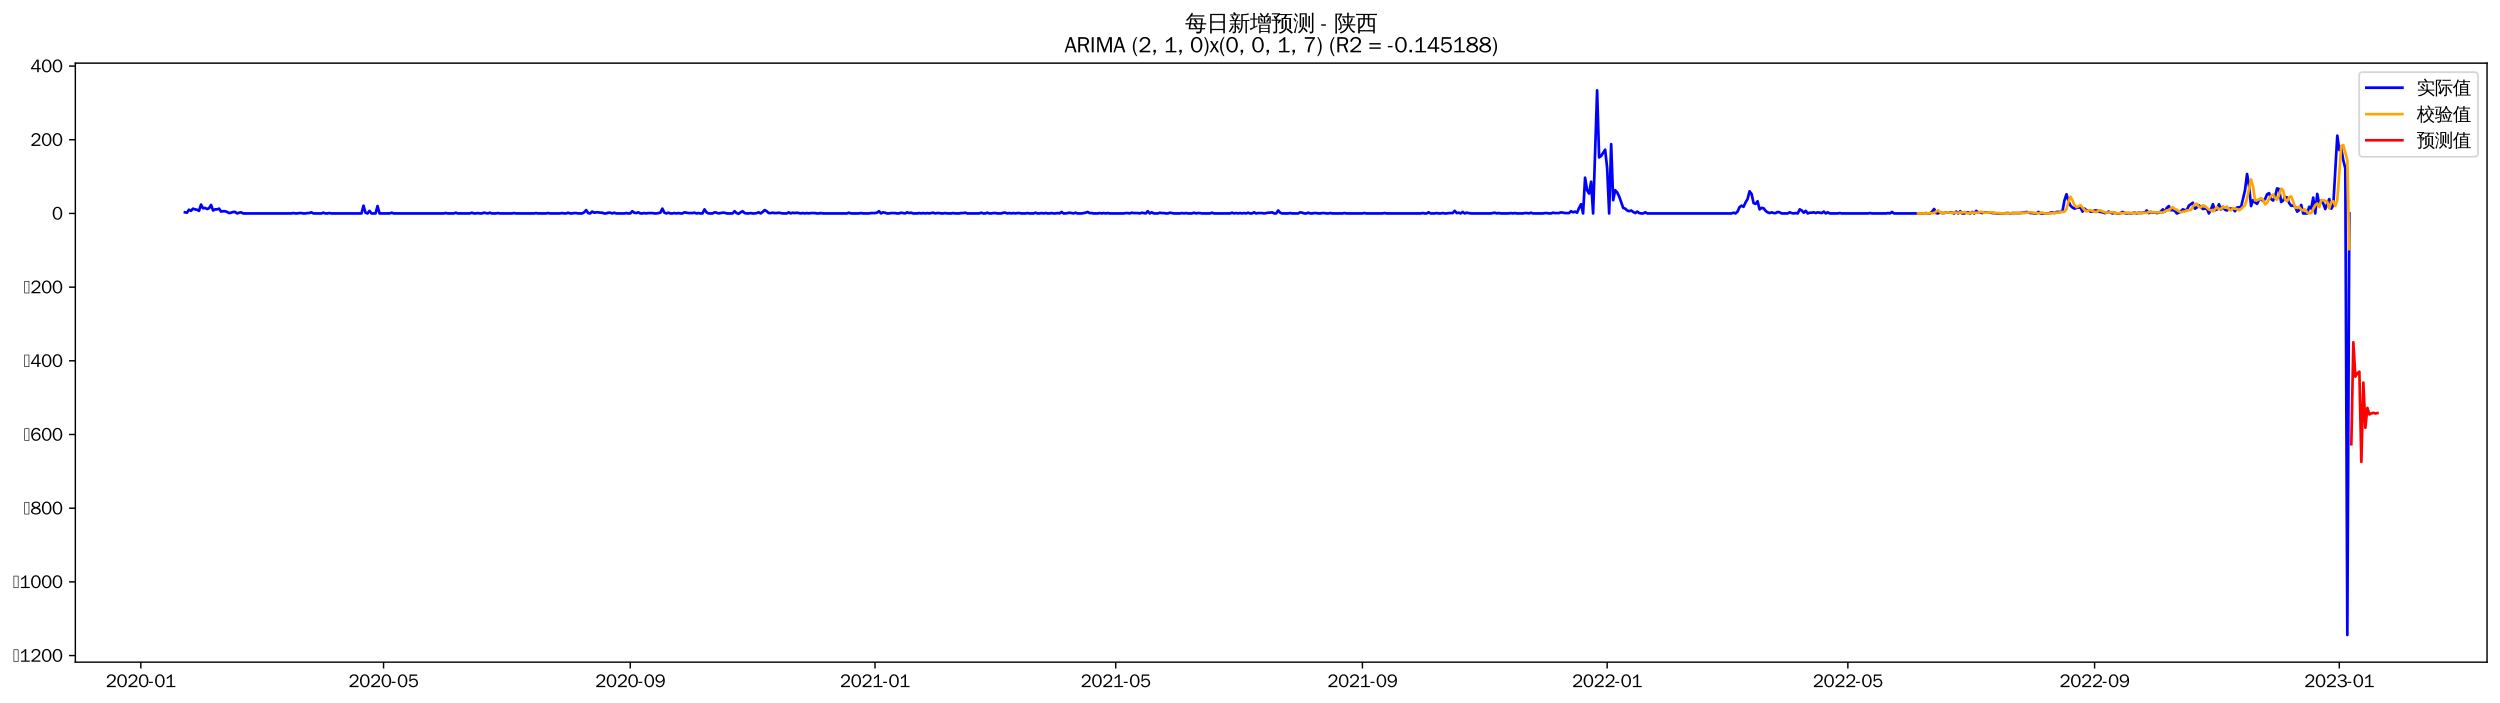 <?xml version="1.0" encoding="utf-8" standalone="no"?>
<!DOCTYPE svg PUBLIC "-//W3C//DTD SVG 1.1//EN"
  "http://www.w3.org/Graphics/SVG/1.1/DTD/svg11.dtd">
<svg xmlns:xlink="http://www.w3.org/1999/xlink" width="1388.241pt" height="390.418pt" viewBox="0 0 1388.241 390.418" xmlns="http://www.w3.org/2000/svg" version="1.1">
 <defs>
  <style type="text/css">*{stroke-linejoin: round; stroke-linecap: butt}</style>
 </defs>
 <g id="figure_1">
  <g id="patch_1">
   <path d="M 0 390.418 
L 1388.241 390.418 
L 1388.241 -0 
L 0 -0 
z
" style="fill: #ffffff"/>
  </g>
  <g id="axes_1">
   <g id="patch_2">
    <path d="M 41.841 367.701 
L 1381.041 367.701 
L 1381.041 35.061 
L 41.841 35.061 
z
" style="fill: #ffffff"/>
   </g>
   <g id="matplotlib.axis_1">
    <g id="xtick_1">
     <g id="line2d_1">
      <defs>
       <path id="mdfe17aca66" d="M 0 0 
L 0 3.5 
" style="stroke: #000000; stroke-width: 0.8"/>
      </defs>
      <g>
       <use xlink:href="#mdfe17aca66" x="78.208" y="367.701" style="stroke: #000000; stroke-width: 0.8"/>
      </g>
     </g>
     <g id="text_1">
      <!-- 2020-01 -->
      <g transform="translate(58.718 381.557)scale(0.1 -0.1)">
       <defs>
        <path id="WenQuanYiZenHei-32" d="M 3488 0 
L 369 0 
L 369 456 
L 2150 1850 
Q 2931 2463 2931 3144 
Q 2931 3619 2488 3863 
Q 2231 4013 1931 4013 
Q 1425 4013 1113 3619 
Q 894 3356 881 3013 
L 369 3169 
Q 531 3981 1213 4300 
Q 1544 4456 1950 4456 
Q 2631 4456 3088 4044 
L 3225 3888 
L 3350 3706 
Q 3481 3444 3481 3144 
Q 3481 2313 2519 1569 
L 1069 456 
L 3488 456 
L 3488 0 
z
" transform="scale(0.016)"/>
        <path id="WenQuanYiZenHei-30" d="M 3581 2175 
Q 3581 1288 3169 638 
Q 2713 -63 1938 -63 
Q 1025 -63 563 831 
Q 256 1425 256 2188 
Q 256 3188 700 3819 
Q 1138 4456 1888 4456 
Q 2863 4456 3306 3500 
Q 3581 2925 3581 2175 
z
M 3019 2100 
Q 3019 3356 2500 3806 
L 2350 3919 
Q 2144 4031 1888 4031 
Q 1100 4031 888 2956 
Q 819 2625 819 2225 
Q 819 1013 1338 569 
Q 1588 356 1938 356 
Q 2675 356 2925 1294 
Q 3019 1663 3019 2100 
z
" transform="scale(0.016)"/>
        <path id="WenQuanYiZenHei-2d" d="M 1363 1444 
L 0 1444 
L 0 1844 
L 1363 1844 
L 1363 1444 
z
" transform="scale(0.016)"/>
        <path id="WenQuanYiZenHei-31" d="M 3556 0 
L 488 0 
L 488 406 
L 1800 406 
L 1800 3725 
Q 1231 3125 588 2788 
L 588 3338 
Q 1456 3781 1931 4388 
L 2331 4388 
L 2331 406 
L 3556 406 
L 3556 0 
z
" transform="scale(0.016)"/>
       </defs>
       <use xlink:href="#WenQuanYiZenHei-32"/>
       <use xlink:href="#WenQuanYiZenHei-30" x="59.961"/>
       <use xlink:href="#WenQuanYiZenHei-32" x="119.922"/>
       <use xlink:href="#WenQuanYiZenHei-30" x="179.883"/>
       <use xlink:href="#WenQuanYiZenHei-2d" x="239.844"/>
       <use xlink:href="#WenQuanYiZenHei-30" x="269.824"/>
       <use xlink:href="#WenQuanYiZenHei-31" x="329.785"/>
      </g>
     </g>
    </g>
    <g id="xtick_2">
     <g id="line2d_2">
      <g>
       <use xlink:href="#mdfe17aca66" x="212.986" y="367.701" style="stroke: #000000; stroke-width: 0.8"/>
      </g>
     </g>
     <g id="text_2">
      <!-- 2020-05 -->
      <g transform="translate(193.496 381.557)scale(0.1 -0.1)">
       <defs>
        <path id="WenQuanYiZenHei-35" d="M 3531 1488 
Q 3531 688 2913 250 
Q 2456 -63 1844 -63 
Q 1175 -63 706 350 
Q 413 613 306 975 
L 781 1131 
Q 1000 538 1569 406 
Q 1706 369 1856 369 
Q 2550 369 2850 869 
Q 3000 1131 3000 1494 
Q 3000 2056 2581 2356 
Q 2319 2538 1969 2538 
Q 1400 2538 1031 2075 
Q 981 2013 938 1938 
L 500 2031 
L 644 4388 
L 3244 4388 
L 3200 3919 
L 1044 3919 
L 950 2500 
Q 1431 2975 2006 2975 
Q 2713 2975 3163 2475 
Q 3531 2063 3531 1488 
z
" transform="scale(0.016)"/>
       </defs>
       <use xlink:href="#WenQuanYiZenHei-32"/>
       <use xlink:href="#WenQuanYiZenHei-30" x="59.961"/>
       <use xlink:href="#WenQuanYiZenHei-32" x="119.922"/>
       <use xlink:href="#WenQuanYiZenHei-30" x="179.883"/>
       <use xlink:href="#WenQuanYiZenHei-2d" x="239.844"/>
       <use xlink:href="#WenQuanYiZenHei-30" x="269.824"/>
       <use xlink:href="#WenQuanYiZenHei-35" x="329.785"/>
      </g>
     </g>
    </g>
    <g id="xtick_3">
     <g id="line2d_3">
      <g>
       <use xlink:href="#mdfe17aca66" x="349.991" y="367.701" style="stroke: #000000; stroke-width: 0.8"/>
      </g>
     </g>
     <g id="text_3">
      <!-- 2020-09 -->
      <g transform="translate(330.502 381.557)scale(0.1 -0.1)">
       <defs>
        <path id="WenQuanYiZenHei-39" d="M 3544 2300 
Q 3544 1163 3019 513 
Q 2563 -63 1775 -63 
Q 956 -63 563 488 
Q 463 631 394 813 
L 838 975 
Q 1025 494 1550 388 
Q 1656 369 1775 369 
Q 2594 369 2900 1325 
Q 3044 1769 3038 2313 
L 3025 2313 
Q 2675 1638 1944 1544 
Q 1844 1531 1744 1531 
Q 1050 1531 625 2031 
Q 294 2419 294 2963 
Q 294 3656 813 4094 
Q 1238 4456 1819 4456 
Q 2988 4456 3381 3363 
Q 3544 2900 3544 2300 
z
M 2925 2994 
Q 2925 3563 2469 3844 
Q 2206 4006 1863 4006 
Q 1275 4006 988 3563 
Q 844 3344 825 3056 
Q 819 3006 819 2956 
Q 819 2413 1269 2131 
Q 1538 1963 1875 1963 
Q 2363 1963 2681 2350 
Q 2925 2638 2925 2994 
z
" transform="scale(0.016)"/>
       </defs>
       <use xlink:href="#WenQuanYiZenHei-32"/>
       <use xlink:href="#WenQuanYiZenHei-30" x="59.961"/>
       <use xlink:href="#WenQuanYiZenHei-32" x="119.922"/>
       <use xlink:href="#WenQuanYiZenHei-30" x="179.883"/>
       <use xlink:href="#WenQuanYiZenHei-2d" x="239.844"/>
       <use xlink:href="#WenQuanYiZenHei-30" x="269.824"/>
       <use xlink:href="#WenQuanYiZenHei-39" x="329.785"/>
      </g>
     </g>
    </g>
    <g id="xtick_4">
     <g id="line2d_4">
      <g>
       <use xlink:href="#mdfe17aca66" x="485.883" y="367.701" style="stroke: #000000; stroke-width: 0.8"/>
      </g>
     </g>
     <g id="text_4">
      <!-- 2021-01 -->
      <g transform="translate(466.393 381.557)scale(0.1 -0.1)">
       <use xlink:href="#WenQuanYiZenHei-32"/>
       <use xlink:href="#WenQuanYiZenHei-30" x="59.961"/>
       <use xlink:href="#WenQuanYiZenHei-32" x="119.922"/>
       <use xlink:href="#WenQuanYiZenHei-31" x="179.883"/>
       <use xlink:href="#WenQuanYiZenHei-2d" x="239.844"/>
       <use xlink:href="#WenQuanYiZenHei-30" x="269.824"/>
       <use xlink:href="#WenQuanYiZenHei-31" x="329.785"/>
      </g>
     </g>
    </g>
    <g id="xtick_5">
     <g id="line2d_5">
      <g>
       <use xlink:href="#mdfe17aca66" x="619.547" y="367.701" style="stroke: #000000; stroke-width: 0.8"/>
      </g>
     </g>
     <g id="text_5">
      <!-- 2021-05 -->
      <g transform="translate(600.057 381.557)scale(0.1 -0.1)">
       <use xlink:href="#WenQuanYiZenHei-32"/>
       <use xlink:href="#WenQuanYiZenHei-30" x="59.961"/>
       <use xlink:href="#WenQuanYiZenHei-32" x="119.922"/>
       <use xlink:href="#WenQuanYiZenHei-31" x="179.883"/>
       <use xlink:href="#WenQuanYiZenHei-2d" x="239.844"/>
       <use xlink:href="#WenQuanYiZenHei-30" x="269.824"/>
       <use xlink:href="#WenQuanYiZenHei-35" x="329.785"/>
      </g>
     </g>
    </g>
    <g id="xtick_6">
     <g id="line2d_6">
      <g>
       <use xlink:href="#mdfe17aca66" x="756.552" y="367.701" style="stroke: #000000; stroke-width: 0.8"/>
      </g>
     </g>
     <g id="text_6">
      <!-- 2021-09 -->
      <g transform="translate(737.062 381.557)scale(0.1 -0.1)">
       <use xlink:href="#WenQuanYiZenHei-32"/>
       <use xlink:href="#WenQuanYiZenHei-30" x="59.961"/>
       <use xlink:href="#WenQuanYiZenHei-32" x="119.922"/>
       <use xlink:href="#WenQuanYiZenHei-31" x="179.883"/>
       <use xlink:href="#WenQuanYiZenHei-2d" x="239.844"/>
       <use xlink:href="#WenQuanYiZenHei-30" x="269.824"/>
       <use xlink:href="#WenQuanYiZenHei-39" x="329.785"/>
      </g>
     </g>
    </g>
    <g id="xtick_7">
     <g id="line2d_7">
      <g>
       <use xlink:href="#mdfe17aca66" x="892.444" y="367.701" style="stroke: #000000; stroke-width: 0.8"/>
      </g>
     </g>
     <g id="text_7">
      <!-- 2022-01 -->
      <g transform="translate(872.954 381.557)scale(0.1 -0.1)">
       <use xlink:href="#WenQuanYiZenHei-32"/>
       <use xlink:href="#WenQuanYiZenHei-30" x="59.961"/>
       <use xlink:href="#WenQuanYiZenHei-32" x="119.922"/>
       <use xlink:href="#WenQuanYiZenHei-32" x="179.883"/>
       <use xlink:href="#WenQuanYiZenHei-2d" x="239.844"/>
       <use xlink:href="#WenQuanYiZenHei-30" x="269.824"/>
       <use xlink:href="#WenQuanYiZenHei-31" x="329.785"/>
      </g>
     </g>
    </g>
    <g id="xtick_8">
     <g id="line2d_8">
      <g>
       <use xlink:href="#mdfe17aca66" x="1026.108" y="367.701" style="stroke: #000000; stroke-width: 0.8"/>
      </g>
     </g>
     <g id="text_8">
      <!-- 2022-05 -->
      <g transform="translate(1006.618 381.557)scale(0.1 -0.1)">
       <use xlink:href="#WenQuanYiZenHei-32"/>
       <use xlink:href="#WenQuanYiZenHei-30" x="59.961"/>
       <use xlink:href="#WenQuanYiZenHei-32" x="119.922"/>
       <use xlink:href="#WenQuanYiZenHei-32" x="179.883"/>
       <use xlink:href="#WenQuanYiZenHei-2d" x="239.844"/>
       <use xlink:href="#WenQuanYiZenHei-30" x="269.824"/>
       <use xlink:href="#WenQuanYiZenHei-35" x="329.785"/>
      </g>
     </g>
    </g>
    <g id="xtick_9">
     <g id="line2d_9">
      <g>
       <use xlink:href="#mdfe17aca66" x="1163.113" y="367.701" style="stroke: #000000; stroke-width: 0.8"/>
      </g>
     </g>
     <g id="text_9">
      <!-- 2022-09 -->
      <g transform="translate(1143.623 381.557)scale(0.1 -0.1)">
       <use xlink:href="#WenQuanYiZenHei-32"/>
       <use xlink:href="#WenQuanYiZenHei-30" x="59.961"/>
       <use xlink:href="#WenQuanYiZenHei-32" x="119.922"/>
       <use xlink:href="#WenQuanYiZenHei-32" x="179.883"/>
       <use xlink:href="#WenQuanYiZenHei-2d" x="239.844"/>
       <use xlink:href="#WenQuanYiZenHei-30" x="269.824"/>
       <use xlink:href="#WenQuanYiZenHei-39" x="329.785"/>
      </g>
     </g>
    </g>
    <g id="xtick_10">
     <g id="line2d_10">
      <g>
       <use xlink:href="#mdfe17aca66" x="1299.004" y="367.701" style="stroke: #000000; stroke-width: 0.8"/>
      </g>
     </g>
     <g id="text_10">
      <!-- 2023-01 -->
      <g transform="translate(1279.515 381.557)scale(0.1 -0.1)">
       <defs>
        <path id="WenQuanYiZenHei-33" d="M 3588 1231 
Q 3588 494 2875 144 
Q 2450 -63 1925 -63 
Q 1044 -63 556 488 
Q 356 706 256 1000 
L 769 1169 
Q 994 375 1913 375 
Q 2631 375 2900 788 
Q 3019 975 3019 1231 
Q 3019 1638 2638 1881 
Q 2325 2081 1613 2069 
L 1338 2069 
L 1338 2494 
Q 1969 2494 2094 2506 
Q 2325 2544 2463 2613 
Q 2763 2756 2844 3100 
Q 2863 3169 2863 3244 
Q 2863 3744 2381 3944 
L 2163 4006 
Q 2056 4025 1931 4025 
Q 1388 4025 1075 3631 
Q 969 3488 906 3313 
L 419 3456 
Q 675 4150 1400 4369 
Q 1669 4456 1975 4456 
Q 2694 4456 3106 4050 
Q 3419 3744 3419 3275 
Q 3419 2813 3025 2513 
Q 2825 2356 2575 2319 
L 2575 2306 
Q 3181 2213 3450 1769 
Q 3588 1525 3588 1231 
z
" transform="scale(0.016)"/>
       </defs>
       <use xlink:href="#WenQuanYiZenHei-32"/>
       <use xlink:href="#WenQuanYiZenHei-30" x="59.961"/>
       <use xlink:href="#WenQuanYiZenHei-32" x="119.922"/>
       <use xlink:href="#WenQuanYiZenHei-33" x="179.883"/>
       <use xlink:href="#WenQuanYiZenHei-2d" x="239.844"/>
       <use xlink:href="#WenQuanYiZenHei-30" x="269.824"/>
       <use xlink:href="#WenQuanYiZenHei-31" x="329.785"/>
      </g>
     </g>
    </g>
   </g>
   <g id="matplotlib.axis_2">
    <g id="ytick_1">
     <g id="line2d_11">
      <defs>
       <path id="mb5ade0e3df" d="M 0 0 
L -3.5 0 
" style="stroke: #000000; stroke-width: 0.8"/>
      </defs>
      <g>
       <use xlink:href="#mb5ade0e3df" x="41.841" y="364.039" style="stroke: #000000; stroke-width: 0.8"/>
      </g>
     </g>
     <g id="text_11">
      <!-- −1200 -->
      <g transform="translate(7.2 367.467)scale(0.1 -0.1)">
       <defs>
        <path id="WenQuanYiZenHei-2212" d="M 213 0 
L 213 4263 
L 1913 4263 
L 1913 0 
L 213 0 
z
M 425 213 
L 1700 213 
L 1700 4050 
L 425 4050 
L 425 213 
z
" transform="scale(0.016)"/>
       </defs>
       <use xlink:href="#WenQuanYiZenHei-2212"/>
       <use xlink:href="#WenQuanYiZenHei-31" x="36.523"/>
       <use xlink:href="#WenQuanYiZenHei-32" x="96.484"/>
       <use xlink:href="#WenQuanYiZenHei-30" x="156.445"/>
       <use xlink:href="#WenQuanYiZenHei-30" x="216.406"/>
      </g>
     </g>
    </g>
    <g id="ytick_2">
     <g id="line2d_12">
      <g>
       <use xlink:href="#mb5ade0e3df" x="41.841" y="323.118" style="stroke: #000000; stroke-width: 0.8"/>
      </g>
     </g>
     <g id="text_12">
      <!-- −1000 -->
      <g transform="translate(7.2 326.547)scale(0.1 -0.1)">
       <use xlink:href="#WenQuanYiZenHei-2212"/>
       <use xlink:href="#WenQuanYiZenHei-31" x="36.523"/>
       <use xlink:href="#WenQuanYiZenHei-30" x="96.484"/>
       <use xlink:href="#WenQuanYiZenHei-30" x="156.445"/>
       <use xlink:href="#WenQuanYiZenHei-30" x="216.406"/>
      </g>
     </g>
    </g>
    <g id="ytick_3">
     <g id="line2d_13">
      <g>
       <use xlink:href="#mb5ade0e3df" x="41.841" y="282.198" style="stroke: #000000; stroke-width: 0.8"/>
      </g>
     </g>
     <g id="text_13">
      <!-- −800 -->
      <g transform="translate(13.197 285.626)scale(0.1 -0.1)">
       <defs>
        <path id="WenQuanYiZenHei-38" d="M 3619 1175 
Q 3619 431 2850 100 
Q 2444 -63 1944 -63 
Q 1231 -63 725 269 
Q 225 594 225 1125 
Q 225 1881 1269 2281 
Q 719 2481 519 2938 
Q 444 3119 444 3319 
Q 444 4000 1144 4294 
Q 1519 4456 1963 4456 
Q 2669 4456 3094 4094 
Q 3425 3813 3425 3369 
Q 3425 2638 2575 2356 
Q 3231 2056 3450 1725 
Q 3619 1488 3619 1175 
z
M 2944 3344 
Q 2944 3906 2288 4019 
Q 2138 4044 1969 4044 
Q 1438 4044 1163 3775 
Q 1000 3613 1000 3375 
Q 1000 2925 1594 2663 
Q 1756 2588 1931 2550 
Q 2581 2725 2788 2956 
Q 2944 3125 2944 3344 
z
M 3075 1094 
Q 3075 1738 1875 2050 
Q 1094 1881 850 1463 
Q 763 1313 763 1131 
Q 763 569 1456 406 
Q 1681 344 1944 344 
Q 2519 344 2850 619 
Q 3075 813 3075 1094 
z
" transform="scale(0.016)"/>
       </defs>
       <use xlink:href="#WenQuanYiZenHei-2212"/>
       <use xlink:href="#WenQuanYiZenHei-38" x="36.523"/>
       <use xlink:href="#WenQuanYiZenHei-30" x="96.484"/>
       <use xlink:href="#WenQuanYiZenHei-30" x="156.445"/>
      </g>
     </g>
    </g>
    <g id="ytick_4">
     <g id="line2d_14">
      <g>
       <use xlink:href="#mb5ade0e3df" x="41.841" y="241.278" style="stroke: #000000; stroke-width: 0.8"/>
      </g>
     </g>
     <g id="text_14">
      <!-- −600 -->
      <g transform="translate(13.197 244.706)scale(0.1 -0.1)">
       <defs>
        <path id="WenQuanYiZenHei-36" d="M 3550 1431 
Q 3550 725 3006 288 
Q 2581 -63 1994 -63 
Q 1013 -63 563 825 
Q 288 1363 288 2081 
Q 288 3294 856 3938 
Q 1319 4456 2075 4456 
Q 2969 4456 3363 3756 
Q 3431 3631 3481 3481 
L 2988 3350 
Q 2750 3994 2075 4006 
Q 1056 4006 844 2669 
Q 794 2356 794 1981 
L 806 1981 
Q 1006 2506 1544 2744 
Q 1819 2869 2119 2869 
Q 2788 2869 3213 2375 
Q 3550 1975 3550 1431 
z
M 3038 1406 
Q 3038 1906 2656 2213 
Q 2381 2431 2038 2431 
Q 1525 2431 1181 2044 
Q 919 1744 919 1356 
Q 919 881 1344 581 
Q 1631 375 1981 375 
Q 2519 375 2838 781 
Q 3038 1050 3038 1406 
z
" transform="scale(0.016)"/>
       </defs>
       <use xlink:href="#WenQuanYiZenHei-2212"/>
       <use xlink:href="#WenQuanYiZenHei-36" x="36.523"/>
       <use xlink:href="#WenQuanYiZenHei-30" x="96.484"/>
       <use xlink:href="#WenQuanYiZenHei-30" x="156.445"/>
      </g>
     </g>
    </g>
    <g id="ytick_5">
     <g id="line2d_15">
      <g>
       <use xlink:href="#mb5ade0e3df" x="41.841" y="200.358" style="stroke: #000000; stroke-width: 0.8"/>
      </g>
     </g>
     <g id="text_15">
      <!-- −400 -->
      <g transform="translate(13.197 203.786)scale(0.1 -0.1)">
       <defs>
        <path id="WenQuanYiZenHei-34" d="M 3631 1025 
L 2913 1025 
L 2913 0 
L 2381 0 
L 2381 1025 
L 219 1025 
L 219 1388 
L 2225 4388 
L 2913 4388 
L 2913 1444 
L 3631 1444 
L 3631 1025 
z
M 2381 1444 
L 2381 3963 
L 788 1444 
L 2381 1444 
z
" transform="scale(0.016)"/>
       </defs>
       <use xlink:href="#WenQuanYiZenHei-2212"/>
       <use xlink:href="#WenQuanYiZenHei-34" x="36.523"/>
       <use xlink:href="#WenQuanYiZenHei-30" x="96.484"/>
       <use xlink:href="#WenQuanYiZenHei-30" x="156.445"/>
      </g>
     </g>
    </g>
    <g id="ytick_6">
     <g id="line2d_16">
      <g>
       <use xlink:href="#mb5ade0e3df" x="41.841" y="159.438" style="stroke: #000000; stroke-width: 0.8"/>
      </g>
     </g>
     <g id="text_16">
      <!-- −200 -->
      <g transform="translate(13.197 162.866)scale(0.1 -0.1)">
       <use xlink:href="#WenQuanYiZenHei-2212"/>
       <use xlink:href="#WenQuanYiZenHei-32" x="36.523"/>
       <use xlink:href="#WenQuanYiZenHei-30" x="96.484"/>
       <use xlink:href="#WenQuanYiZenHei-30" x="156.445"/>
      </g>
     </g>
    </g>
    <g id="ytick_7">
     <g id="line2d_17">
      <g>
       <use xlink:href="#mb5ade0e3df" x="41.841" y="118.518" style="stroke: #000000; stroke-width: 0.8"/>
      </g>
     </g>
     <g id="text_17">
      <!-- 0 -->
      <g transform="translate(28.844 121.946)scale(0.1 -0.1)">
       <use xlink:href="#WenQuanYiZenHei-30"/>
      </g>
     </g>
    </g>
    <g id="ytick_8">
     <g id="line2d_18">
      <g>
       <use xlink:href="#mb5ade0e3df" x="41.841" y="77.598" style="stroke: #000000; stroke-width: 0.8"/>
      </g>
     </g>
     <g id="text_18">
      <!-- 200 -->
      <g transform="translate(16.85 81.026)scale(0.1 -0.1)">
       <use xlink:href="#WenQuanYiZenHei-32"/>
       <use xlink:href="#WenQuanYiZenHei-30" x="59.961"/>
       <use xlink:href="#WenQuanYiZenHei-30" x="119.922"/>
      </g>
     </g>
    </g>
    <g id="ytick_9">
     <g id="line2d_19">
      <g>
       <use xlink:href="#mb5ade0e3df" x="41.841" y="36.677" style="stroke: #000000; stroke-width: 0.8"/>
      </g>
     </g>
     <g id="text_19">
      <!-- 400 -->
      <g transform="translate(16.85 40.105)scale(0.1 -0.1)">
       <use xlink:href="#WenQuanYiZenHei-34"/>
       <use xlink:href="#WenQuanYiZenHei-30" x="59.961"/>
       <use xlink:href="#WenQuanYiZenHei-30" x="119.922"/>
      </g>
     </g>
    </g>
   </g>
   <g id="line2d_20">
    <path d="M 102.713 117.904 
L 103.827 118.108 
L 104.941 116.472 
L 106.055 117.085 
L 107.169 115.858 
L 108.283 116.267 
L 109.397 116.472 
L 110.51 117.085 
L 111.624 113.607 
L 112.738 115.653 
L 113.852 115.449 
L 114.966 116.062 
L 116.08 115.653 
L 117.194 113.812 
L 118.307 116.881 
L 119.421 116.267 
L 120.535 116.267 
L 121.649 115.858 
L 122.763 117.495 
L 123.877 117.29 
L 124.991 117.29 
L 126.105 117.699 
L 127.218 118.313 
L 128.332 118.108 
L 129.446 117.699 
L 130.56 117.699 
L 131.674 118.518 
L 132.788 118.108 
L 133.902 117.904 
L 135.015 118.518 
L 161.748 118.518 
L 162.862 118.313 
L 163.976 118.518 
L 165.09 118.518 
L 166.204 118.313 
L 167.318 118.313 
L 168.431 118.518 
L 169.545 118.518 
L 170.659 118.313 
L 171.773 118.313 
L 172.887 117.904 
L 174.001 118.518 
L 178.456 118.518 
L 179.57 118.108 
L 180.684 118.518 
L 181.798 118.518 
L 182.912 118.313 
L 184.026 118.518 
L 200.733 118.518 
L 201.847 114.221 
L 202.961 118.108 
L 204.075 118.518 
L 205.189 117.085 
L 206.303 118.518 
L 208.531 118.518 
L 209.644 114.426 
L 210.758 118.518 
L 216.328 118.518 
L 217.441 118.108 
L 218.555 118.518 
L 246.402 118.518 
L 247.516 118.313 
L 248.63 118.518 
L 251.971 118.518 
L 253.085 118.108 
L 254.199 118.518 
L 260.882 118.518 
L 261.996 118.108 
L 263.11 118.518 
L 264.224 118.518 
L 265.338 118.313 
L 266.452 118.518 
L 267.565 118.518 
L 268.679 118.108 
L 270.907 118.518 
L 272.021 118.108 
L 273.135 118.518 
L 275.362 118.518 
L 276.476 118.313 
L 277.59 118.518 
L 284.273 118.518 
L 285.387 118.313 
L 286.501 118.518 
L 296.526 118.518 
L 297.64 118.313 
L 298.754 118.518 
L 303.209 118.518 
L 304.323 118.313 
L 305.437 118.518 
L 311.006 118.518 
L 312.12 118.313 
L 313.234 118.518 
L 314.348 118.518 
L 315.462 118.108 
L 316.575 118.518 
L 317.689 118.518 
L 318.803 118.313 
L 319.917 118.313 
L 321.031 118.518 
L 323.259 118.518 
L 324.373 117.904 
L 325.486 116.676 
L 326.6 118.313 
L 327.714 118.518 
L 328.828 117.495 
L 329.942 118.108 
L 331.056 117.904 
L 332.17 117.904 
L 333.283 118.108 
L 334.397 118.108 
L 335.511 118.518 
L 336.625 118.518 
L 337.739 118.108 
L 338.853 118.108 
L 339.967 118.518 
L 341.08 118.108 
L 342.194 118.518 
L 346.65 118.518 
L 347.764 118.313 
L 348.878 118.518 
L 349.991 118.518 
L 351.105 117.29 
L 352.219 118.108 
L 353.333 118.313 
L 354.447 117.904 
L 355.561 118.518 
L 356.675 118.518 
L 357.788 118.313 
L 358.902 118.518 
L 360.016 118.313 
L 362.244 118.313 
L 363.358 118.518 
L 364.472 118.518 
L 366.699 118.108 
L 367.813 115.858 
L 368.927 118.108 
L 370.041 118.518 
L 371.155 118.108 
L 372.269 118.518 
L 373.383 118.518 
L 374.496 118.313 
L 375.61 118.518 
L 376.724 118.313 
L 377.838 118.518 
L 378.952 118.518 
L 380.066 117.904 
L 382.293 118.313 
L 384.521 118.313 
L 385.635 118.108 
L 386.749 118.518 
L 387.863 118.313 
L 388.977 118.518 
L 390.091 118.518 
L 391.204 116.267 
L 392.318 117.904 
L 393.432 118.518 
L 395.66 118.518 
L 396.774 117.904 
L 397.888 118.108 
L 399.001 118.518 
L 401.229 118.108 
L 402.343 118.108 
L 403.457 118.518 
L 406.799 118.518 
L 407.912 117.29 
L 409.026 118.313 
L 410.14 118.722 
L 411.254 117.904 
L 412.368 117.29 
L 413.482 118.313 
L 414.596 118.518 
L 415.709 118.518 
L 416.823 118.313 
L 417.937 118.518 
L 419.051 118.518 
L 420.165 118.313 
L 421.279 117.904 
L 422.393 118.518 
L 423.506 117.699 
L 424.62 116.676 
L 425.734 117.29 
L 426.848 118.313 
L 427.962 118.313 
L 429.076 118.108 
L 430.19 118.313 
L 431.304 118.313 
L 432.417 118.108 
L 434.645 118.518 
L 436.873 118.518 
L 437.987 117.904 
L 439.101 118.518 
L 440.214 118.108 
L 441.328 118.313 
L 442.442 118.108 
L 444.67 118.518 
L 445.784 118.313 
L 446.898 118.518 
L 448.012 118.313 
L 449.125 118.518 
L 450.239 118.313 
L 452.467 118.313 
L 453.581 118.518 
L 454.695 118.518 
L 455.809 118.313 
L 456.922 118.518 
L 470.289 118.518 
L 471.403 118.108 
L 472.517 118.518 
L 476.972 118.518 
L 478.086 118.313 
L 479.2 118.518 
L 482.541 118.518 
L 483.655 118.313 
L 485.883 118.313 
L 486.997 118.108 
L 488.111 117.29 
L 489.225 118.518 
L 490.338 117.904 
L 491.452 118.108 
L 492.566 118.518 
L 493.68 118.518 
L 494.794 118.313 
L 497.022 118.313 
L 498.135 118.518 
L 499.249 118.518 
L 500.363 118.108 
L 502.591 118.518 
L 503.705 117.904 
L 504.819 118.313 
L 505.933 118.108 
L 507.046 118.518 
L 509.274 118.518 
L 510.388 118.313 
L 511.502 118.518 
L 512.616 118.313 
L 513.73 118.518 
L 514.843 118.313 
L 515.957 118.518 
L 518.185 118.108 
L 519.299 118.518 
L 520.413 118.313 
L 521.527 118.313 
L 522.64 118.518 
L 523.754 118.518 
L 524.868 118.313 
L 525.982 118.518 
L 528.21 118.518 
L 529.324 118.313 
L 530.438 118.518 
L 532.665 118.518 
L 533.779 118.313 
L 534.893 118.313 
L 536.007 118.108 
L 537.121 118.518 
L 543.804 118.518 
L 544.918 118.108 
L 546.032 118.518 
L 547.146 118.518 
L 548.259 118.108 
L 549.373 118.518 
L 550.487 118.518 
L 551.601 118.313 
L 552.715 118.313 
L 553.829 118.518 
L 556.056 118.518 
L 557.17 118.108 
L 558.284 118.108 
L 559.398 118.518 
L 560.512 118.313 
L 561.626 118.518 
L 562.74 118.313 
L 563.854 118.518 
L 564.967 118.313 
L 566.081 118.313 
L 567.195 118.518 
L 569.423 118.518 
L 570.537 118.313 
L 571.651 118.518 
L 573.878 118.518 
L 574.992 118.108 
L 576.106 118.518 
L 577.22 118.518 
L 578.334 118.313 
L 579.448 118.518 
L 580.561 118.313 
L 581.675 118.518 
L 582.789 118.518 
L 583.903 118.313 
L 585.017 118.518 
L 586.131 118.518 
L 587.245 118.313 
L 588.359 118.518 
L 589.472 117.699 
L 590.586 118.518 
L 591.7 118.518 
L 593.928 118.108 
L 596.156 118.518 
L 597.269 118.108 
L 598.383 118.518 
L 600.611 118.518 
L 602.839 118.108 
L 603.953 117.699 
L 605.067 118.313 
L 606.18 118.313 
L 607.294 118.518 
L 609.522 118.518 
L 610.636 118.313 
L 611.75 118.518 
L 612.864 118.313 
L 613.977 118.518 
L 615.091 118.313 
L 616.205 118.518 
L 624.002 118.518 
L 625.116 118.313 
L 626.23 118.313 
L 627.344 118.518 
L 628.458 118.108 
L 629.572 118.313 
L 631.799 118.313 
L 632.913 118.518 
L 634.027 118.108 
L 636.255 118.518 
L 637.369 117.29 
L 638.482 118.518 
L 639.596 117.904 
L 640.71 118.518 
L 642.938 118.518 
L 644.052 118.108 
L 645.166 118.313 
L 646.28 118.313 
L 647.393 118.518 
L 648.507 118.518 
L 649.621 118.108 
L 651.849 118.518 
L 655.19 118.518 
L 656.304 118.313 
L 657.418 118.518 
L 658.532 118.313 
L 659.646 118.518 
L 661.874 118.518 
L 662.987 118.108 
L 664.101 118.518 
L 665.215 118.313 
L 666.329 118.313 
L 667.443 118.518 
L 671.898 118.518 
L 673.012 118.108 
L 674.126 118.518 
L 683.037 118.518 
L 684.151 118.108 
L 685.265 118.518 
L 686.379 118.313 
L 687.493 118.518 
L 688.606 118.313 
L 689.72 118.518 
L 690.834 118.313 
L 691.948 118.518 
L 693.062 118.108 
L 694.176 118.518 
L 695.29 118.518 
L 696.403 117.904 
L 697.517 118.518 
L 698.631 118.313 
L 700.859 118.313 
L 701.973 118.518 
L 704.201 118.108 
L 705.314 118.108 
L 706.428 117.904 
L 707.542 118.518 
L 708.656 118.518 
L 709.77 116.881 
L 710.884 118.108 
L 711.998 118.518 
L 715.339 118.518 
L 716.453 118.313 
L 717.567 118.518 
L 720.908 118.518 
L 722.022 117.904 
L 723.136 118.108 
L 724.25 118.518 
L 725.364 118.518 
L 726.478 118.108 
L 727.592 118.518 
L 728.706 118.518 
L 729.819 118.313 
L 730.933 118.313 
L 732.047 118.518 
L 733.161 118.518 
L 734.275 118.313 
L 735.389 118.313 
L 736.503 118.518 
L 737.616 118.518 
L 738.73 118.313 
L 739.844 118.518 
L 745.414 118.518 
L 746.527 118.313 
L 747.641 118.518 
L 756.552 118.518 
L 757.666 118.313 
L 758.78 118.518 
L 767.691 118.518 
L 768.805 118.313 
L 769.919 118.518 
L 788.854 118.518 
L 789.968 118.313 
L 791.082 118.518 
L 792.196 118.518 
L 793.31 117.904 
L 794.424 118.518 
L 796.651 118.518 
L 797.765 118.313 
L 798.879 118.518 
L 799.993 118.518 
L 801.107 118.313 
L 802.221 118.518 
L 803.334 118.518 
L 804.448 118.313 
L 806.676 118.313 
L 807.79 117.085 
L 808.904 118.313 
L 810.018 118.108 
L 811.132 118.518 
L 812.245 117.699 
L 813.359 118.518 
L 814.473 118.108 
L 816.701 118.518 
L 827.84 118.518 
L 830.067 118.108 
L 831.181 118.518 
L 832.295 118.313 
L 833.409 118.518 
L 837.864 118.518 
L 838.978 118.313 
L 840.092 118.518 
L 841.206 118.313 
L 842.32 118.518 
L 845.661 118.518 
L 846.775 118.313 
L 847.889 118.313 
L 849.003 118.518 
L 850.117 118.108 
L 851.231 118.518 
L 856.8 118.518 
L 857.914 118.313 
L 859.028 118.313 
L 860.142 118.518 
L 861.255 118.518 
L 862.369 118.108 
L 863.483 118.313 
L 865.711 118.313 
L 866.825 117.904 
L 869.053 118.313 
L 871.28 118.313 
L 872.394 117.29 
L 873.508 117.904 
L 874.622 117.495 
L 875.736 118.108 
L 876.85 115.449 
L 877.963 113.403 
L 879.077 118.518 
L 880.191 98.671 
L 881.305 105.628 
L 882.419 107.469 
L 883.533 100.922 
L 884.647 118.518 
L 886.874 50.181 
L 887.988 87.418 
L 889.102 86.6 
L 891.33 83.122 
L 892.444 93.352 
L 893.558 118.518 
L 894.671 80.053 
L 895.785 111.152 
L 896.899 105.628 
L 898.013 106.855 
L 899.127 109.106 
L 901.355 115.449 
L 902.468 115.858 
L 903.582 116.881 
L 904.696 117.29 
L 905.81 116.881 
L 906.924 117.699 
L 908.038 118.313 
L 909.152 117.495 
L 910.266 118.313 
L 911.379 118.518 
L 912.493 118.518 
L 913.607 117.904 
L 914.721 118.518 
L 961.503 118.518 
L 962.617 118.108 
L 963.731 118.518 
L 964.845 117.495 
L 965.959 115.039 
L 967.073 114.221 
L 968.187 114.835 
L 969.3 112.38 
L 970.414 110.538 
L 971.528 106.242 
L 972.642 107.674 
L 973.756 112.789 
L 974.87 113.198 
L 975.984 111.766 
L 977.097 116.267 
L 978.211 115.449 
L 979.325 115.653 
L 980.439 117.085 
L 981.553 117.904 
L 982.667 118.313 
L 983.781 117.904 
L 984.895 118.313 
L 986.008 118.313 
L 987.122 117.699 
L 988.236 117.904 
L 989.35 118.518 
L 992.692 118.518 
L 993.805 117.904 
L 994.919 118.313 
L 996.033 118.518 
L 997.147 118.313 
L 998.261 118.518 
L 999.375 116.267 
L 1000.489 116.881 
L 1001.602 118.108 
L 1002.716 117.085 
L 1003.83 118.518 
L 1004.944 118.108 
L 1006.058 118.108 
L 1007.172 117.904 
L 1008.286 118.313 
L 1009.4 117.904 
L 1011.627 118.313 
L 1012.741 117.495 
L 1013.855 118.518 
L 1014.969 117.904 
L 1016.083 118.518 
L 1020.538 118.518 
L 1021.652 118.313 
L 1022.766 118.518 
L 1037.246 118.518 
L 1038.36 118.313 
L 1039.474 118.518 
L 1047.271 118.518 
L 1048.385 118.313 
L 1049.499 118.518 
L 1050.613 117.699 
L 1051.726 118.518 
L 1068.434 118.518 
L 1069.548 118.313 
L 1070.662 118.518 
L 1071.776 118.518 
L 1072.89 117.495 
L 1074.004 116.062 
L 1075.118 118.313 
L 1076.231 118.518 
L 1077.345 117.904 
L 1078.459 118.313 
L 1079.573 118.313 
L 1080.687 117.904 
L 1082.915 117.904 
L 1084.028 118.108 
L 1085.142 118.518 
L 1086.256 117.495 
L 1087.37 118.518 
L 1088.484 117.29 
L 1089.598 118.518 
L 1090.712 118.518 
L 1091.826 118.108 
L 1092.939 117.904 
L 1094.053 118.518 
L 1095.167 117.699 
L 1096.281 118.518 
L 1097.395 117.085 
L 1098.509 118.108 
L 1099.623 117.904 
L 1100.736 118.313 
L 1101.85 117.904 
L 1102.964 117.904 
L 1104.078 118.108 
L 1105.192 117.904 
L 1106.306 118.313 
L 1107.42 118.313 
L 1108.534 118.518 
L 1112.989 118.518 
L 1114.103 118.313 
L 1115.217 118.313 
L 1116.331 118.518 
L 1117.444 118.313 
L 1121.9 118.313 
L 1123.014 118.108 
L 1124.128 118.108 
L 1125.242 117.699 
L 1126.355 117.904 
L 1127.469 118.313 
L 1128.583 118.313 
L 1129.697 118.518 
L 1130.811 118.518 
L 1131.925 117.699 
L 1133.039 118.518 
L 1137.494 118.518 
L 1138.608 118.108 
L 1139.722 117.904 
L 1140.836 118.313 
L 1141.949 117.699 
L 1144.177 117.699 
L 1145.291 117.29 
L 1146.405 111.152 
L 1147.519 107.878 
L 1148.633 111.766 
L 1149.747 114.221 
L 1150.86 115.244 
L 1151.974 115.858 
L 1153.088 115.449 
L 1154.202 115.244 
L 1155.316 115.244 
L 1156.43 117.495 
L 1157.544 115.858 
L 1158.657 116.881 
L 1159.771 116.881 
L 1160.885 117.495 
L 1161.999 117.495 
L 1163.113 116.881 
L 1164.227 116.881 
L 1165.341 117.495 
L 1167.568 117.904 
L 1168.682 118.313 
L 1169.796 118.108 
L 1170.91 117.495 
L 1172.024 118.108 
L 1173.138 118.518 
L 1174.252 118.108 
L 1175.365 118.518 
L 1176.479 118.518 
L 1177.593 118.313 
L 1178.707 117.699 
L 1179.821 118.313 
L 1180.935 118.518 
L 1182.049 118.313 
L 1183.162 118.518 
L 1185.39 118.108 
L 1186.504 118.518 
L 1187.618 118.108 
L 1188.732 118.313 
L 1189.846 118.108 
L 1190.96 118.108 
L 1192.073 116.881 
L 1193.187 118.313 
L 1194.301 117.699 
L 1195.415 118.108 
L 1196.529 117.904 
L 1197.643 118.313 
L 1198.757 118.108 
L 1199.87 117.495 
L 1200.984 116.267 
L 1202.098 117.495 
L 1203.212 115.449 
L 1204.326 114.426 
L 1205.44 116.676 
L 1206.554 116.676 
L 1207.668 117.085 
L 1208.781 118.518 
L 1209.895 118.108 
L 1211.009 117.29 
L 1212.123 116.267 
L 1213.237 116.676 
L 1214.351 116.676 
L 1215.465 114.221 
L 1217.692 112.584 
L 1218.806 115.858 
L 1219.92 115.244 
L 1221.034 114.016 
L 1223.262 116.062 
L 1224.376 115.858 
L 1225.489 115.858 
L 1226.603 118.518 
L 1227.717 116.267 
L 1228.831 113.403 
L 1229.945 116.676 
L 1231.059 116.267 
L 1232.173 113.403 
L 1233.286 116.267 
L 1234.4 114.835 
L 1235.514 116.472 
L 1236.628 116.881 
L 1237.742 115.858 
L 1239.97 115.858 
L 1241.083 117.29 
L 1242.197 115.244 
L 1243.311 115.039 
L 1244.425 115.039 
L 1246.653 105.628 
L 1247.767 96.625 
L 1248.881 103.173 
L 1249.994 114.426 
L 1251.108 111.152 
L 1252.222 112.38 
L 1253.336 113.198 
L 1254.45 110.947 
L 1255.564 110.334 
L 1256.678 111.561 
L 1257.791 110.538 
L 1258.905 107.878 
L 1260.019 107.265 
L 1261.133 110.538 
L 1262.247 111.357 
L 1263.361 109.106 
L 1264.475 104.605 
L 1265.589 105.014 
L 1266.702 112.175 
L 1267.816 111.357 
L 1268.93 109.311 
L 1270.044 109.72 
L 1271.158 112.789 
L 1272.272 114.221 
L 1273.386 114.221 
L 1274.499 114.835 
L 1275.613 117.495 
L 1276.727 116.676 
L 1277.841 113.812 
L 1278.955 118.518 
L 1281.183 118.518 
L 1282.296 114.835 
L 1283.41 115.858 
L 1284.524 109.72 
L 1285.638 118.518 
L 1286.752 107.674 
L 1287.866 113.403 
L 1288.98 111.357 
L 1290.094 112.993 
L 1291.207 116.062 
L 1292.321 112.993 
L 1293.435 110.538 
L 1294.549 115.858 
L 1295.663 114.016 
L 1297.891 75.347 
L 1299.004 83.326 
L 1300.118 82.713 
L 1301.232 89.055 
L 1302.346 93.556 
L 1303.46 352.581 
L 1304.574 118.518 
L 1304.574 118.518 
" clip-path="url(#p0a60b3abfa)" style="fill: none; stroke: #0000ff; stroke-width: 1.5; stroke-linecap: square"/>
   </g>
   <g id="line2d_21">
    <path d="M 1065.093 118.517 
L 1069.548 118.512 
L 1074.004 118.318 
L 1075.118 117.438 
L 1076.231 116.797 
L 1077.345 117.841 
L 1078.459 118.365 
L 1079.573 118.134 
L 1080.687 118.045 
L 1081.801 117.816 
L 1082.915 118.153 
L 1084.028 118.224 
L 1085.142 117.955 
L 1087.37 118.269 
L 1088.484 117.88 
L 1089.598 118.084 
L 1090.712 117.737 
L 1091.826 118.237 
L 1092.939 118.544 
L 1094.053 118.037 
L 1096.281 118.122 
L 1097.395 118.109 
L 1098.509 118.217 
L 1099.623 117.559 
L 1100.736 117.735 
L 1101.85 118.115 
L 1104.078 118.064 
L 1105.192 117.753 
L 1106.306 118.006 
L 1107.42 118.089 
L 1108.534 118.334 
L 1109.647 118.313 
L 1111.875 118.526 
L 1115.217 118.52 
L 1116.331 118.39 
L 1120.786 118.308 
L 1123.014 118.275 
L 1124.128 118.298 
L 1127.469 117.817 
L 1128.583 117.94 
L 1129.697 118.236 
L 1131.925 118.439 
L 1134.152 118.009 
L 1135.266 118.437 
L 1136.38 118.587 
L 1138.608 118.554 
L 1139.722 118.302 
L 1141.949 118.12 
L 1143.063 118.124 
L 1144.177 117.816 
L 1146.405 117.538 
L 1147.519 116.13 
L 1148.633 111.842 
L 1149.747 109.233 
L 1150.86 111.336 
L 1151.974 113.877 
L 1153.088 115.071 
L 1155.316 113.962 
L 1157.544 116.601 
L 1158.657 117.434 
L 1159.771 116.766 
L 1160.885 116.735 
L 1163.113 117.603 
L 1164.227 117.79 
L 1165.341 116.872 
L 1166.455 116.895 
L 1168.682 117.836 
L 1169.796 118.004 
L 1170.91 118.053 
L 1172.024 117.865 
L 1173.138 117.857 
L 1175.365 118.442 
L 1176.479 118.362 
L 1177.593 118.451 
L 1179.821 118.284 
L 1180.935 118.069 
L 1184.276 118.424 
L 1185.39 118.41 
L 1186.504 118.192 
L 1187.618 118.235 
L 1188.732 118.437 
L 1189.846 118.254 
L 1192.073 118.131 
L 1194.301 117.474 
L 1195.415 117.87 
L 1199.87 117.955 
L 1200.984 118.126 
L 1203.212 116.805 
L 1204.326 116.849 
L 1205.44 115.751 
L 1206.554 115.091 
L 1207.668 116.116 
L 1208.781 116.409 
L 1209.895 117.285 
L 1211.009 117.886 
L 1212.123 117.588 
L 1213.237 117.439 
L 1214.351 116.855 
L 1216.578 116.599 
L 1217.692 114.735 
L 1218.806 113.308 
L 1219.92 113.137 
L 1221.034 114.909 
L 1222.148 115.106 
L 1223.262 113.997 
L 1224.376 114.425 
L 1226.603 116.375 
L 1227.717 116.758 
L 1228.831 117.361 
L 1231.059 115.016 
L 1232.173 116.174 
L 1233.286 115.89 
L 1234.4 114.952 
L 1235.514 115.298 
L 1236.628 114.714 
L 1237.742 116.297 
L 1238.856 116.832 
L 1239.97 115.558 
L 1241.083 115.928 
L 1242.197 116.11 
L 1243.311 116.815 
L 1244.425 116.039 
L 1246.653 113.92 
L 1247.767 110.36 
L 1249.994 99.613 
L 1251.108 103.612 
L 1252.222 111.242 
L 1253.336 111.171 
L 1254.45 110.736 
L 1255.564 110.043 
L 1256.678 110.945 
L 1257.791 113.45 
L 1258.905 112.508 
L 1260.019 110.457 
L 1261.133 108.699 
L 1262.247 108.059 
L 1263.361 110.058 
L 1264.475 110.869 
L 1265.589 108.179 
L 1266.702 104.771 
L 1267.816 105.702 
L 1268.93 110.851 
L 1270.044 111.751 
L 1271.158 109.643 
L 1272.272 109.056 
L 1273.386 111.827 
L 1274.499 115.295 
L 1275.613 115.389 
L 1276.727 114.927 
L 1277.841 116.4 
L 1278.955 116.886 
L 1280.069 116.275 
L 1281.183 117.971 
L 1282.296 118.432 
L 1283.41 118.205 
L 1285.638 113.989 
L 1286.752 112.998 
L 1287.866 115.008 
L 1288.98 111.156 
L 1290.094 111.136 
L 1291.207 111.664 
L 1292.321 112.043 
L 1293.435 115.671 
L 1294.549 112.182 
L 1295.663 111.774 
L 1296.777 114.422 
L 1297.891 110.92 
L 1300.118 80.973 
L 1301.232 80.573 
L 1303.46 88.995 
L 1304.574 138.286 
L 1304.574 138.286 
" clip-path="url(#p0a60b3abfa)" style="fill: none; stroke: #ffa500; stroke-width: 1.5; stroke-linecap: square"/>
   </g>
   <g id="line2d_22">
    <path d="M 1305.688 246.651 
L 1306.802 190.085 
L 1307.915 209.156 
L 1309.029 207.23 
L 1310.143 206.407 
L 1311.257 256.467 
L 1312.371 212.469 
L 1313.485 237.509 
L 1314.599 226.528 
L 1315.712 230.132 
L 1316.826 229.531 
L 1317.94 229.258 
L 1319.054 229.606 
L 1320.168 229.382 
" clip-path="url(#p0a60b3abfa)" style="fill: none; stroke: #ff0000; stroke-width: 1.5; stroke-linecap: square"/>
   </g>
   <g id="patch_3">
    <path d="M 41.841 367.701 
L 41.841 35.061 
" style="fill: none; stroke: #000000; stroke-width: 0.8; stroke-linejoin: miter; stroke-linecap: square"/>
   </g>
   <g id="patch_4">
    <path d="M 1381.041 367.701 
L 1381.041 35.061 
" style="fill: none; stroke: #000000; stroke-width: 0.8; stroke-linejoin: miter; stroke-linecap: square"/>
   </g>
   <g id="patch_5">
    <path d="M 41.841 367.701 
L 1381.041 367.701 
" style="fill: none; stroke: #000000; stroke-width: 0.8; stroke-linejoin: miter; stroke-linecap: square"/>
   </g>
   <g id="patch_6">
    <path d="M 41.841 35.061 
L 1381.041 35.061 
" style="fill: none; stroke: #000000; stroke-width: 0.8; stroke-linejoin: miter; stroke-linecap: square"/>
   </g>
   <g id="text_20">
    <!-- 每日新增预测 - 陕西 -->
    <g transform="translate(658.043 17.042)scale(0.12 -0.12)">
     <defs>
      <path id="WenQuanYiZenHei-6bcf" d="M 6138 2181 
Q 6113 1988 6138 1800 
Q 5788 1819 5438 1819 
L 4975 1819 
L 4863 738 
L 5806 738 
L 5806 394 
L 4831 394 
L 4775 -144 
Q 4719 -563 4350 -725 
Q 4013 -856 3550 -825 
L 3288 -819 
Q 3331 -663 3275 -519 
Q 3219 -375 3113 -288 
Q 3381 -313 3759 -303 
Q 4138 -294 4231 -238 
Q 4338 -163 4350 88 
L 4381 394 
L 1025 394 
L 1244 1819 
L 813 1819 
Q 463 1819 113 1800 
Q 138 1988 113 2181 
Q 463 2163 813 2163 
L 1294 2163 
L 1488 3431 
L 1488 3581 
L 1506 3581 
L 1513 3613 
L 1713 3581 
L 5156 3581 
L 5013 2163 
L 5438 2163 
Q 5788 2163 6138 2181 
z
M 5588 4463 
Q 5569 4269 5588 4081 
Q 5244 4100 4894 4100 
L 1813 4100 
Q 1344 3463 606 2788 
Q 481 2988 256 3069 
Q 744 3494 1116 3972 
Q 1488 4450 1919 5181 
Q 2119 5044 2344 4950 
Q 2213 4688 2050 4444 
L 4894 4444 
Q 5238 4444 5588 4463 
z
M 2844 3238 
L 1906 3238 
L 1744 2163 
L 3244 2163 
L 2581 3038 
L 2844 3238 
z
M 3250 2163 
L 4563 2163 
L 4669 3238 
L 3044 3238 
L 3638 2456 
L 3250 2163 
z
M 2944 1819 
Q 3275 1394 3550 938 
L 3213 738 
L 4419 738 
L 4525 1819 
L 2944 1819 
z
M 2656 1819 
L 1694 1819 
L 1525 738 
L 3094 738 
Q 2806 1219 2450 1650 
L 2656 1819 
z
" transform="scale(0.016)"/>
      <path id="WenQuanYiZenHei-65e5" d="M 1494 -775 
Q 1244 -750 988 -775 
Q 1013 -313 1013 156 
L 1013 4875 
L 5269 4875 
L 5269 -763 
L 4813 -763 
L 4813 156 
L 1469 156 
Q 1469 -313 1494 -775 
z
M 4813 2700 
L 4813 4500 
L 1469 4500 
L 1469 2700 
L 4813 2700 
z
M 4813 531 
L 4813 2325 
L 1469 2325 
L 1469 531 
L 4813 531 
z
" transform="scale(0.016)"/>
      <path id="WenQuanYiZenHei-65b0" d="M 5419 -763 
Q 5188 -738 4963 -763 
Q 4981 -344 4981 75 
L 4981 2819 
L 4188 2819 
L 4188 1706 
Q 4188 63 3163 -738 
Q 3019 -519 2769 -469 
Q 3769 131 3769 1706 
L 3769 4769 
L 3875 4769 
L 3844 4831 
L 4294 4781 
Q 4438 4769 4894 4816 
Q 5350 4863 5512 4931 
Q 5675 5000 5763 5094 
Q 5850 4881 5981 4694 
Q 5713 4544 5263 4519 
L 4188 4438 
L 4188 3100 
L 5563 3100 
Q 5850 3100 6131 3113 
Q 6119 2956 6131 2806 
L 5394 2819 
L 5394 75 
Q 5394 -344 5419 -763 
z
M 2981 213 
Q 2656 744 2256 1225 
L 2606 1513 
Q 3025 1006 3369 450 
L 2981 213 
z
M 1169 1525 
Q 1375 1419 1594 1363 
Q 1281 488 469 -469 
Q 331 -300 119 -244 
Q 575 263 888 900 
Q 1038 1206 1169 1525 
z
M 1825 6 
L 1825 1769 
L 1081 1769 
Q 794 1769 513 1756 
Q 525 1913 513 2063 
Q 794 2050 1081 2050 
L 1825 2050 
L 1825 2775 
L 994 2775 
Q 706 2775 425 2763 
Q 438 2919 425 3075 
Q 706 3056 994 3056 
L 1825 3056 
L 1825 3088 
L 1906 3088 
Q 2288 3656 2588 4381 
Q 2794 4269 3013 4206 
Q 2800 3675 2381 3056 
L 3013 3056 
Q 3294 3056 3581 3075 
Q 3563 2919 3581 2763 
Q 3294 2775 3013 2775 
L 2238 2775 
L 2238 2050 
L 2925 2050 
Q 3206 2050 3494 2063 
Q 3475 1913 3494 1756 
Q 3206 1769 2925 1769 
L 2238 1769 
L 2238 -156 
Q 2238 -413 2075 -581 
Q 1844 -794 1306 -794 
Q 1363 -519 1188 -288 
Q 1338 -313 1534 -316 
Q 1731 -319 1778 -278 
Q 1825 -238 1825 6 
z
M 1875 3388 
L 1500 3131 
L 825 4088 
L 1200 4350 
L 1875 3388 
z
M 3419 4713 
Q 3400 4563 3419 4406 
Q 3131 4419 2850 4419 
L 1125 4419 
Q 838 4419 556 4406 
Q 569 4563 556 4713 
Q 838 4700 1125 4700 
L 1763 4700 
L 1388 5088 
L 1719 5406 
L 2288 4813 
L 2175 4700 
L 2850 4700 
Q 3131 4700 3419 4713 
z
" transform="scale(0.016)"/>
      <path id="WenQuanYiZenHei-589e" d="M 3138 -769 
Q 2913 -744 2688 -769 
Q 2706 -356 2706 56 
L 2706 1719 
L 5706 1719 
L 5706 -756 
L 5300 -756 
L 5300 -338 
L 3119 -338 
Q 3125 -550 3138 -769 
z
M 5113 3569 
Q 5344 3606 5563 3688 
Q 5669 3175 5256 2694 
Q 5113 2519 4975 2506 
Q 4831 2725 4588 2813 
Q 4806 2831 4997 3068 
Q 5188 3306 5113 3569 
z
M 3850 2763 
L 3469 2538 
L 2925 3456 
L 3313 3681 
L 3850 2763 
z
M 2400 2100 
Q 2469 3138 2400 4175 
L 3413 4175 
Q 3138 4550 2825 4888 
L 3156 5194 
Q 3581 4725 3938 4206 
L 3900 4175 
L 4456 4175 
Q 4863 4575 5131 5163 
Q 5325 5044 5538 4975 
Q 5369 4575 5013 4175 
L 6056 4175 
Q 5981 3138 6056 2100 
L 2400 2100 
z
M 5300 806 
L 5300 1450 
L 3113 1450 
Q 3113 1125 3113 806 
L 5300 806 
z
M 5300 563 
L 3113 563 
L 3113 -94 
L 5300 -94 
L 5300 563 
z
M 4431 3913 
L 4431 2363 
L 5650 2363 
L 5650 3913 
L 4756 3913 
L 4700 3856 
Q 4681 3888 4656 3913 
L 4431 3913 
z
M 4025 3913 
L 2806 3913 
L 2806 2363 
L 4025 2363 
L 4025 3913 
z
M -31 625 
Q 506 763 1006 975 
L 1006 3206 
L 669 3206 
Q 369 3206 75 3188 
Q 94 3356 75 3531 
Q 369 3513 669 3513 
L 1006 3513 
L 1006 4263 
Q 1006 4700 981 5131 
Q 1206 5106 1431 5131 
Q 1413 4700 1413 4263 
L 1413 3513 
L 2238 3531 
Q 2219 3356 2238 3188 
L 1413 3206 
L 1413 1163 
L 2150 1531 
L 2194 1256 
Q 1269 775 813 519 
L 194 144 
Q 138 438 -31 625 
z
" transform="scale(0.016)"/>
      <path id="WenQuanYiZenHei-9884" d="M 1206 19 
L 1206 2888 
L 669 2888 
Q 356 2888 50 2869 
Q 63 3044 50 3213 
Q 363 3194 669 3194 
L 1250 3194 
Q 950 3631 606 4031 
L 963 4338 
L 1263 3975 
L 1913 4719 
L 731 4719 
Q 419 4719 106 4706 
Q 125 4875 106 5044 
Q 419 5031 731 5031 
L 2481 5031 
L 2544 4663 
Q 2394 4613 2256 4466 
Q 2119 4319 1525 3631 
Q 1656 3444 1788 3250 
L 1700 3194 
L 2700 3194 
L 2763 2825 
Q 2656 2819 2613 2763 
L 2100 2038 
L 1750 2288 
L 2175 2888 
L 1638 2888 
L 1638 -150 
Q 1638 -525 1363 -669 
Q 1075 -819 525 -813 
Q 594 -513 388 -294 
Q 575 -313 837 -316 
Q 1100 -319 1153 -272 
Q 1206 -225 1206 19 
z
M 5813 -888 
Q 5100 -225 4306 375 
L 4669 719 
Q 5481 106 6219 -575 
L 5813 -888 
z
M 2375 -906 
Q 2294 -631 2025 -506 
Q 2769 -431 3353 19 
Q 3938 469 3938 1069 
L 3938 2200 
Q 3938 2625 3913 3050 
Q 4188 3025 4456 3050 
Q 4431 2625 4431 2200 
L 4431 1069 
Q 4431 681 4225 319 
Q 3644 -606 2375 -906 
z
M 3444 488 
Q 3169 513 2894 488 
Q 2919 913 2919 1338 
L 2919 3675 
Q 3219 3675 3525 3675 
Q 3750 4013 3931 4525 
L 3238 4525 
Q 2888 4525 2538 4513 
Q 2556 4669 2538 4831 
Q 2888 4813 3238 4813 
L 5313 4813 
Q 5663 4813 6006 4831 
Q 5988 4669 6006 4513 
Q 5663 4525 5313 4525 
L 4481 4525 
Q 4388 4088 4088 3675 
L 5644 3675 
L 5644 513 
L 5144 513 
L 5144 3388 
L 3894 3388 
L 3875 3363 
Q 3863 3375 3844 3388 
Q 3631 3388 3413 3388 
L 3419 1338 
Q 3419 913 3444 488 
z
" transform="scale(0.016)"/>
      <path id="WenQuanYiZenHei-6d4b" d="M 5450 138 
L 5450 4306 
Q 5450 4750 5425 5188 
Q 5663 5163 5906 5188 
Q 5881 4750 5881 4306 
L 5881 -38 
Q 5888 -569 5519 -719 
Q 5194 -831 4825 -813 
Q 4894 -519 4694 -281 
Q 4869 -306 5094 -309 
Q 5319 -313 5384 -256 
Q 5450 -200 5450 138 
z
M 4900 938 
Q 4663 963 4419 938 
Q 4444 1375 4444 1819 
L 4444 3381 
Q 4444 3819 4419 4263 
Q 4663 4238 4900 4263 
Q 4875 3819 4875 3381 
L 4875 1819 
Q 4875 1375 4900 938 
z
M 2750 2025 
L 2750 3038 
Q 2750 3481 2725 3919 
Q 2963 3894 3206 3919 
Q 3181 3481 3181 3038 
L 3181 2025 
Q 3181 1263 2919 625 
L 3231 956 
Q 3781 431 4256 -150 
L 3888 -456 
Q 3431 106 2906 600 
Q 2531 -288 1738 -769 
Q 1606 -519 1338 -450 
Q 1988 -156 2369 478 
Q 2750 1113 2750 2025 
z
M 2363 969 
Q 2119 994 1881 969 
Q 1906 1406 1906 1850 
L 1906 5038 
L 3956 5031 
L 3956 1200 
L 3525 1200 
L 3525 4713 
L 2338 4713 
L 2338 1850 
Q 2338 1406 2363 969 
z
M 663 -738 
Q 481 -588 206 -575 
Q 400 -69 606 581 
Q 813 1231 1200 2838 
L 1381 2706 
L 875 338 
L 663 -738 
z
M 1006 2856 
L 731 2550 
L 75 3400 
L 350 3713 
L 1006 2856 
z
M 1088 3913 
Q 781 4388 425 4800 
L 694 5125 
Q 1069 4688 1388 4188 
L 1088 3913 
z
" transform="scale(0.016)"/>
      <path id="WenQuanYiZenHei-20" transform="scale(0.016)"/>
      <path id="WenQuanYiZenHei-9655" d="M 3019 1525 
Q 2681 1525 2350 1506 
Q 2369 1688 2350 1869 
Q 2681 1856 3019 1856 
L 3781 1856 
L 3781 3831 
L 2919 3831 
Q 2581 3831 2244 3813 
Q 2263 3994 2244 4175 
Q 2581 4163 2919 4163 
L 3781 4163 
L 3781 4300 
Q 3781 4744 3756 5188 
Q 4000 5163 4244 5188 
Q 4219 4744 4219 4300 
L 4219 4163 
L 5275 4163 
Q 5606 4163 5944 4175 
Q 5925 3994 5944 3813 
Q 5606 3831 5275 3831 
L 4219 3831 
L 4219 1856 
L 5494 1856 
Q 5831 1856 6163 1869 
Q 6144 1688 6163 1506 
Q 5831 1525 5494 1525 
L 4538 1525 
Q 4731 800 5103 372 
Q 5475 -56 6113 -300 
Q 5888 -431 5794 -681 
Q 5206 -431 4781 134 
Q 4356 700 4163 1381 
Q 3988 594 3359 -9 
Q 2731 -613 1906 -819 
Q 1831 -531 1556 -413 
Q 2394 -300 2997 253 
Q 3600 806 3744 1525 
L 3019 1525 
z
M 5006 3644 
Q 5225 3544 5463 3494 
Q 5213 2731 4694 1963 
Q 4525 2119 4294 2150 
Q 4506 2444 4659 2781 
Q 4813 3119 5006 3644 
z
M 2994 2100 
Q 2744 2750 2406 3363 
L 2831 3594 
Q 3181 2956 3450 2275 
L 2994 2100 
z
M 831 -850 
Q 594 -825 350 -850 
Q 375 -419 375 19 
L 369 4938 
L 2294 4938 
L 2294 4625 
Q 2181 4513 2106 4375 
L 1506 3238 
Q 2219 2319 2219 1156 
Q 2181 400 1594 163 
L 1431 88 
Q 1313 300 1156 481 
Q 1319 538 1475 606 
Q 1794 744 1825 1156 
Q 1825 1744 1625 2300 
Q 1425 2856 1056 3313 
L 1750 4625 
L 800 4625 
L 806 19 
Q 806 -419 831 -850 
z
" transform="scale(0.016)"/>
      <path id="WenQuanYiZenHei-897f" d="M 700 3606 
L 2188 3606 
L 2188 4513 
L 844 4513 
Q 481 4513 113 4494 
Q 138 4694 113 4888 
Q 481 4869 844 4869 
L 5406 4869 
Q 5769 4869 6138 4888 
Q 6113 4694 6138 4494 
Q 5769 4513 5406 4513 
L 3925 4513 
L 3925 3606 
L 5506 3606 
L 5506 -763 
L 5050 -763 
L 5050 -200 
L 1169 -200 
Q 1175 -488 1188 -775 
Q 938 -750 694 -775 
Q 713 -319 713 144 
L 700 3606 
z
M 3475 3250 
L 2638 3250 
L 2638 2663 
Q 2638 1950 2234 1378 
Q 1831 806 1188 556 
Q 1175 594 1163 631 
L 1163 163 
L 5050 163 
L 5050 1119 
L 4144 1119 
Q 3869 1119 3672 1312 
Q 3475 1506 3475 1781 
L 3475 3250 
z
M 3925 3250 
L 3925 1781 
Q 3925 1656 3987 1565 
Q 4050 1475 4150 1475 
L 5050 1475 
L 5050 3250 
L 3925 3250 
z
M 2188 3250 
L 1156 3250 
L 1163 1063 
Q 1625 1269 1906 1700 
Q 2188 2131 2188 2663 
L 2188 3250 
z
M 3475 3606 
L 3475 4513 
L 2638 4513 
L 2638 3606 
L 3475 3606 
z
" transform="scale(0.016)"/>
     </defs>
     <use xlink:href="#WenQuanYiZenHei-6bcf"/>
     <use xlink:href="#WenQuanYiZenHei-65e5" x="100"/>
     <use xlink:href="#WenQuanYiZenHei-65b0" x="200"/>
     <use xlink:href="#WenQuanYiZenHei-589e" x="300"/>
     <use xlink:href="#WenQuanYiZenHei-9884" x="400"/>
     <use xlink:href="#WenQuanYiZenHei-6d4b" x="500"/>
     <use xlink:href="#WenQuanYiZenHei-20" x="600"/>
     <use xlink:href="#WenQuanYiZenHei-2d" x="629.98"/>
     <use xlink:href="#WenQuanYiZenHei-20" x="659.961"/>
     <use xlink:href="#WenQuanYiZenHei-9655" x="689.941"/>
     <use xlink:href="#WenQuanYiZenHei-897f" x="789.941"/>
    </g>
    <!-- ARIMA (2, 1, 0)x(0, 0, 1, 7) (R2 = -0.145188) -->
    <g transform="translate(591.034 29.061)scale(0.12 -0.12)">
     <defs>
      <path id="WenQuanYiZenHei-41" d="M 3550 0 
L 2988 0 
L 2550 1281 
L 919 1281 
L 531 0 
L 69 0 
L 1494 4388 
L 2125 4388 
L 3550 0 
z
M 2425 1694 
L 1756 3800 
L 1075 1694 
L 2425 1694 
z
" transform="scale(0.016)"/>
      <path id="WenQuanYiZenHei-52" d="M 3675 0 
L 3100 0 
L 2288 1900 
L 1069 1900 
L 1069 0 
L 519 0 
L 519 4388 
L 2163 4388 
Q 3006 4388 3400 3900 
Q 3581 3663 3625 3325 
Q 3631 3250 3631 3163 
Q 3631 2594 3219 2244 
Q 3038 2100 2813 2038 
L 3675 0 
z
M 3081 3169 
Q 3081 3825 2356 3906 
Q 2263 3919 2163 3919 
L 1069 3919 
L 1069 2350 
L 2100 2350 
Q 2906 2350 3044 2919 
Q 3081 3031 3081 3169 
z
" transform="scale(0.016)"/>
      <path id="WenQuanYiZenHei-49" d="M 1100 0 
L 550 0 
L 550 4388 
L 1100 4388 
L 1100 0 
z
" transform="scale(0.016)"/>
      <path id="WenQuanYiZenHei-4d" d="M 4756 0 
L 4206 0 
L 4206 3831 
L 4181 3831 
L 2788 0 
L 2419 0 
L 1000 3831 
L 975 3831 
L 975 0 
L 513 0 
L 513 4388 
L 1331 4388 
L 2656 875 
L 3950 4388 
L 4756 4388 
L 4756 0 
z
" transform="scale(0.016)"/>
      <path id="WenQuanYiZenHei-28" d="M 1606 -1094 
L 1275 -1094 
Q 475 -100 338 1231 
Q 319 1438 319 1656 
Q 319 3031 1156 4244 
Q 1213 4313 1269 4388 
L 1600 4388 
Q 806 3169 794 1681 
Q 794 188 1606 -1094 
z
" transform="scale(0.016)"/>
      <path id="WenQuanYiZenHei-2c" d="M 1363 75 
L 881 -825 
L 606 -825 
L 994 0 
L 656 0 
L 656 738 
L 1363 738 
L 1363 75 
z
" transform="scale(0.016)"/>
      <path id="WenQuanYiZenHei-29" d="M 1600 1656 
Q 1600 306 869 -788 
Q 769 -950 644 -1094 
L 313 -1094 
Q 1125 188 1125 1681 
Q 1125 3169 338 4363 
Q 325 4375 319 4388 
L 650 4388 
Q 1525 3231 1594 1863 
Q 1600 1763 1600 1656 
z
" transform="scale(0.016)"/>
      <path id="WenQuanYiZenHei-78" d="M 2806 0 
L 2213 0 
L 1394 1319 
L 544 0 
L 50 0 
L 1144 1681 
L 163 3250 
L 744 3250 
L 1431 2138 
L 2144 3250 
L 2631 3250 
L 1681 1794 
L 2806 0 
z
" transform="scale(0.016)"/>
      <path id="WenQuanYiZenHei-37" d="M 3400 4056 
Q 1838 2175 1838 0 
L 1275 0 
Q 1269 1438 2056 2825 
Q 2381 3400 2825 3913 
L 444 3913 
L 500 4388 
L 3400 4388 
L 3400 4056 
z
" transform="scale(0.016)"/>
      <path id="WenQuanYiZenHei-3d" d="M 3569 2256 
L 263 2256 
L 263 2675 
L 3569 2675 
L 3569 2256 
z
M 3569 1019 
L 263 1019 
L 263 1431 
L 3569 1431 
L 3569 1019 
z
" transform="scale(0.016)"/>
      <path id="WenQuanYiZenHei-2e" d="M 1344 0 
L 631 0 
L 631 725 
L 1344 725 
L 1344 0 
z
" transform="scale(0.016)"/>
     </defs>
     <use xlink:href="#WenQuanYiZenHei-41"/>
     <use xlink:href="#WenQuanYiZenHei-52" x="55.957"/>
     <use xlink:href="#WenQuanYiZenHei-49" x="117.871"/>
     <use xlink:href="#WenQuanYiZenHei-4d" x="143.848"/>
     <use xlink:href="#WenQuanYiZenHei-41" x="225.781"/>
     <use xlink:href="#WenQuanYiZenHei-20" x="281.738"/>
     <use xlink:href="#WenQuanYiZenHei-28" x="311.719"/>
     <use xlink:href="#WenQuanYiZenHei-32" x="341.699"/>
     <use xlink:href="#WenQuanYiZenHei-2c" x="401.66"/>
     <use xlink:href="#WenQuanYiZenHei-20" x="431.641"/>
     <use xlink:href="#WenQuanYiZenHei-31" x="461.621"/>
     <use xlink:href="#WenQuanYiZenHei-2c" x="521.582"/>
     <use xlink:href="#WenQuanYiZenHei-20" x="551.562"/>
     <use xlink:href="#WenQuanYiZenHei-30" x="581.543"/>
     <use xlink:href="#WenQuanYiZenHei-29" x="641.504"/>
     <use xlink:href="#WenQuanYiZenHei-78" x="671.484"/>
     <use xlink:href="#WenQuanYiZenHei-28" x="715.43"/>
     <use xlink:href="#WenQuanYiZenHei-30" x="745.41"/>
     <use xlink:href="#WenQuanYiZenHei-2c" x="805.371"/>
     <use xlink:href="#WenQuanYiZenHei-20" x="835.352"/>
     <use xlink:href="#WenQuanYiZenHei-30" x="865.332"/>
     <use xlink:href="#WenQuanYiZenHei-2c" x="925.293"/>
     <use xlink:href="#WenQuanYiZenHei-20" x="955.273"/>
     <use xlink:href="#WenQuanYiZenHei-31" x="985.254"/>
     <use xlink:href="#WenQuanYiZenHei-2c" x="1045.215"/>
     <use xlink:href="#WenQuanYiZenHei-20" x="1075.195"/>
     <use xlink:href="#WenQuanYiZenHei-37" x="1105.176"/>
     <use xlink:href="#WenQuanYiZenHei-29" x="1165.137"/>
     <use xlink:href="#WenQuanYiZenHei-20" x="1195.117"/>
     <use xlink:href="#WenQuanYiZenHei-28" x="1225.098"/>
     <use xlink:href="#WenQuanYiZenHei-52" x="1255.078"/>
     <use xlink:href="#WenQuanYiZenHei-32" x="1316.992"/>
     <use xlink:href="#WenQuanYiZenHei-20" x="1376.953"/>
     <use xlink:href="#WenQuanYiZenHei-3d" x="1406.934"/>
     <use xlink:href="#WenQuanYiZenHei-20" x="1466.895"/>
     <use xlink:href="#WenQuanYiZenHei-2d" x="1496.875"/>
     <use xlink:href="#WenQuanYiZenHei-30" x="1526.855"/>
     <use xlink:href="#WenQuanYiZenHei-2e" x="1586.816"/>
     <use xlink:href="#WenQuanYiZenHei-31" x="1616.797"/>
     <use xlink:href="#WenQuanYiZenHei-34" x="1676.758"/>
     <use xlink:href="#WenQuanYiZenHei-35" x="1736.719"/>
     <use xlink:href="#WenQuanYiZenHei-31" x="1796.68"/>
     <use xlink:href="#WenQuanYiZenHei-38" x="1856.641"/>
     <use xlink:href="#WenQuanYiZenHei-38" x="1916.602"/>
     <use xlink:href="#WenQuanYiZenHei-29" x="1976.562"/>
    </g>
   </g>
   <g id="legend_1">
    <g id="patch_7">
     <path d="M 1312.041 87.056 
L 1374.041 87.056 
Q 1376.041 87.056 1376.041 85.056 
L 1376.041 42.061 
Q 1376.041 40.061 1374.041 40.061 
L 1312.041 40.061 
Q 1310.041 40.061 1310.041 42.061 
L 1310.041 85.056 
Q 1310.041 87.056 1312.041 87.056 
z
" style="fill: #ffffff; opacity: 0.8; stroke: #cccccc; stroke-linejoin: miter"/>
    </g>
    <g id="line2d_23">
     <path d="M 1314.041 48.695 
L 1324.041 48.695 
L 1334.041 48.695 
" style="fill: none; stroke: #0000ff; stroke-width: 1.5; stroke-linecap: square"/>
    </g>
    <g id="text_21">
     <!-- 实际值 -->
     <g transform="translate(1342.041 52.195)scale(0.1 -0.1)">
      <defs>
       <path id="WenQuanYiZenHei-5b9e" d="M 1025 1175 
Q 694 1175 356 1163 
Q 375 1344 356 1525 
Q 694 1506 1025 1506 
L 3363 1506 
L 3363 2625 
Q 3363 3075 3338 3519 
Q 3581 3494 3825 3519 
Q 3800 3075 3800 2625 
L 3800 1506 
L 5406 1506 
Q 5744 1506 6075 1525 
Q 6056 1344 6075 1163 
Q 5744 1175 5406 1175 
L 4038 1175 
L 4981 456 
L 6131 -488 
L 5819 -856 
L 4681 75 
L 3638 875 
Q 3313 231 2475 -231 
Q 1638 -694 700 -825 
Q 638 -519 344 -400 
Q 1450 -319 2406 244 
Q 3113 656 3300 1175 
L 1025 1175 
z
M 2263 1581 
Q 1763 2081 1200 2513 
L 1494 2894 
Q 2081 2444 2600 1919 
L 2263 1581 
z
M 2638 2500 
Q 2219 2963 1731 3363 
L 2044 3738 
Q 2556 3313 3000 2819 
L 2638 2500 
z
M 919 3156 
L 481 3156 
L 481 4344 
L 3069 4344 
Q 2794 4731 2469 5081 
L 2825 5413 
Q 3256 4944 3613 4413 
L 3513 4344 
L 5869 4344 
L 5869 3156 
L 5425 3156 
L 5425 4013 
L 919 4013 
L 919 3156 
z
" transform="scale(0.016)"/>
       <path id="WenQuanYiZenHei-9645" d="M 6000 431 
L 5569 194 
L 4963 1219 
L 4313 2219 
L 4719 2494 
L 5375 1481 
L 6000 431 
z
M 2956 2450 
Q 3181 2344 3419 2294 
Q 3006 1038 1944 -188 
Q 1794 -6 1569 56 
Q 2069 600 2372 1156 
Q 2675 1713 2956 2450 
z
M 3750 25 
L 3750 2913 
L 2819 2913 
Q 2475 2913 2125 2894 
Q 2144 3081 2125 3269 
Q 2475 3256 2819 3256 
L 5469 3256 
Q 5819 3256 6163 3269 
Q 6144 3081 6163 2894 
Q 5813 2913 5469 2913 
L 4194 2913 
L 4194 -144 
Q 4194 -725 3456 -813 
L 3263 -825 
Q 3325 -506 3125 -250 
Q 3250 -281 3394 -306 
Q 3663 -313 3706 -272 
Q 3750 -231 3750 25 
z
M 5544 4950 
Q 5525 4756 5544 4569 
Q 5194 4588 4844 4588 
L 3325 4588 
Q 2975 4588 2625 4569 
Q 2644 4756 2625 4950 
Q 2975 4931 3325 4931 
L 4844 4931 
Q 5194 4931 5544 4950 
z
M 819 -850 
Q 581 -825 344 -850 
Q 369 -419 369 19 
L 363 4938 
L 2256 4938 
L 2256 4625 
Q 2150 4513 2075 4375 
L 1481 3238 
Q 2181 2319 2181 1156 
Q 2144 400 1569 163 
L 1406 88 
Q 1288 300 1138 481 
Q 1294 538 1450 606 
Q 1763 744 1794 1156 
Q 1794 1744 1600 2300 
Q 1406 2856 1038 3313 
L 1725 4625 
L 788 4625 
L 794 19 
Q 794 -419 819 -850 
z
" transform="scale(0.016)"/>
       <path id="WenQuanYiZenHei-503c" d="M 6175 -219 
Q 6156 -388 6175 -556 
Q 5863 -544 5550 -544 
L 2313 -544 
Q 2000 -544 1688 -556 
Q 1706 -388 1688 -219 
L 2506 -231 
L 2506 3469 
L 3644 3469 
L 3644 4119 
L 2638 4119 
Q 2325 4119 2013 4100 
Q 2031 4269 2013 4438 
Q 2325 4425 2638 4425 
L 3638 4425 
Q 3638 4719 3619 5013 
Q 3856 4988 4094 5013 
Q 4075 4719 4075 4425 
L 5344 4425 
Q 5650 4425 5963 4438 
Q 5950 4269 5963 4100 
Q 5656 4119 5344 4119 
L 4069 4119 
L 4069 3469 
L 5300 3469 
L 5300 -231 
L 5550 -231 
Q 5863 -231 6175 -219 
z
M 4869 2556 
L 4869 3156 
L 2931 3156 
Q 2931 2850 2931 2556 
L 4869 2556 
z
M 4869 1669 
L 4869 2250 
L 2931 2250 
L 2931 1669 
L 4869 1669 
z
M 4869 731 
L 4869 1363 
L 2931 1363 
L 2931 731 
L 4869 731 
z
M 4869 -231 
L 4869 425 
L 2931 425 
L 2931 -231 
L 4869 -231 
z
M 2106 4925 
Q 1856 4075 1463 3338 
L 1463 31 
Q 1463 -413 1481 -850 
Q 1256 -825 1031 -850 
Q 1050 -413 1050 31 
L 1050 2681 
Q 750 2269 375 1931 
Q 238 2156 0 2256 
Q 331 2544 619 2875 
Q 1094 3425 1300 3950 
Q 1494 4469 1625 5050 
Q 1850 4963 2106 4925 
z
" transform="scale(0.016)"/>
      </defs>
      <use xlink:href="#WenQuanYiZenHei-5b9e"/>
      <use xlink:href="#WenQuanYiZenHei-9645" x="100"/>
      <use xlink:href="#WenQuanYiZenHei-503c" x="200"/>
     </g>
    </g>
    <g id="line2d_24">
     <path d="M 1314.041 63.373 
L 1324.041 63.373 
L 1334.041 63.373 
" style="fill: none; stroke: #ffa500; stroke-width: 1.5; stroke-linecap: square"/>
    </g>
    <g id="text_22">
     <!-- 校验值 -->
     <g transform="translate(1342.041 66.874)scale(0.1 -0.1)">
      <defs>
       <path id="WenQuanYiZenHei-6821" d="M 5256 2463 
Q 5025 1475 4494 706 
Q 5125 -94 6175 -544 
Q 5950 -663 5850 -900 
Q 4906 -494 4250 381 
Q 3931 0 3475 -350 
Q 3019 -700 2388 -919 
Q 2338 -656 2138 -475 
Q 3306 -69 4006 738 
Q 3563 1444 3300 2331 
Q 3050 2050 2706 1800 
Q 2606 2000 2406 2106 
Q 2900 2444 3181 2938 
Q 3350 3225 3488 3538 
Q 3700 3431 3925 3369 
Q 3763 2894 3425 2475 
L 3650 2531 
Q 3888 1675 4244 1075 
Q 4469 1444 4603 1937 
Q 4738 2431 4775 2688 
Q 4963 2644 5150 2625 
Q 4919 2969 4663 3294 
L 5038 3588 
Q 5544 2925 5975 2213 
L 5569 1969 
L 5256 2463 
z
M 6006 4050 
Q 5988 3881 6006 3713 
Q 5694 3725 5381 3725 
L 3413 3725 
Q 3100 3725 2788 3713 
Q 2806 3881 2788 4050 
Q 3100 4031 3413 4031 
L 4325 4031 
Q 4019 4525 3644 4969 
L 4000 5275 
Q 4413 4788 4750 4244 
L 4406 4031 
L 5381 4031 
Q 5694 4031 6006 4050 
z
M 406 263 
Q 238 431 -25 469 
Q 194 825 466 1337 
Q 738 1850 925 2406 
Q 1113 2963 1256 3519 
L 825 3519 
Q 506 3519 188 3500 
Q 206 3700 188 3900 
Q 506 3881 825 3881 
L 1363 3881 
L 1363 4263 
Q 1363 4719 1338 5175 
Q 1556 5150 1775 5175 
Q 1756 4719 1756 4263 
L 1756 3881 
L 2525 3900 
Q 2506 3700 2525 3500 
L 1756 3519 
L 1756 2738 
L 1931 2881 
Q 2306 2300 2613 1650 
L 2231 1413 
Q 2081 1725 1919 2019 
L 1756 2300 
L 1756 69 
Q 1756 -388 1775 -850 
Q 1556 -825 1338 -850 
Q 1363 -388 1363 69 
L 1363 2438 
Q 925 1144 406 263 
z
" transform="scale(0.016)"/>
       <path id="WenQuanYiZenHei-9a8c" d="M 5981 -106 
Q 5963 -275 5981 -444 
Q 5669 -431 5356 -431 
L 2969 -431 
Q 2656 -431 2350 -444 
Q 2363 -275 2350 -106 
Q 2656 -125 2969 -125 
L 4369 -125 
Q 4600 431 4881 1288 
L 5206 2300 
Q 5425 2206 5663 2163 
Q 5375 1188 4831 -125 
L 5356 -125 
Q 5669 -125 5981 -106 
z
M 4063 594 
Q 3788 1425 3425 2219 
L 3856 2419 
Q 4225 1600 4513 744 
L 4063 594 
z
M 3163 363 
Q 2931 1200 2613 2006 
L 3056 2175 
Q 3381 1350 3619 488 
L 3163 363 
z
M 4581 2550 
L 3513 2550 
Q 3200 2550 2888 2538 
Q 2900 2663 2894 2769 
Q 2569 2488 2206 2300 
Q 2113 2550 1894 2700 
Q 2488 2975 2975 3463 
Q 3269 3756 3394 4006 
Q 3644 4513 3794 5063 
Q 4038 4975 4294 4931 
Q 4250 4806 4206 4681 
Q 4475 3888 5025 3388 
Q 5519 2938 6169 2650 
Q 5938 2538 5838 2300 
Q 5513 2456 5200 2700 
Q 5200 2619 5206 2538 
Q 4894 2550 4581 2550 
z
M 3513 2863 
L 4994 2869 
Q 4344 3438 3988 4194 
Q 3594 3406 3013 2869 
Q 3263 2863 3513 2863 
z
M 206 444 
Q 188 756 44 963 
Q 319 956 650 1003 
Q 981 1050 1731 1281 
L 1738 1006 
Q 800 719 206 444 
z
M 525 4000 
Q 744 3950 994 3944 
Q 925 3519 875 3081 
L 763 2144 
L 1475 2144 
L 1831 4444 
L 663 4444 
Q 350 4444 38 4431 
Q 56 4600 38 4769 
Q 350 4756 663 4756 
L 2313 4756 
L 1913 2144 
L 2375 2144 
L 2200 -200 
Q 2188 -425 1988 -588 
Q 1694 -800 1181 -788 
L 944 -788 
Q 1000 -450 788 -269 
Q 1013 -294 1334 -287 
Q 1656 -281 1715 -243 
Q 1775 -206 1781 -50 
L 1925 1831 
L 294 1831 
L 444 3131 
Q 500 3569 525 4000 
z
" transform="scale(0.016)"/>
      </defs>
      <use xlink:href="#WenQuanYiZenHei-6821"/>
      <use xlink:href="#WenQuanYiZenHei-9a8c" x="100"/>
      <use xlink:href="#WenQuanYiZenHei-503c" x="200"/>
     </g>
    </g>
    <g id="line2d_25">
     <path d="M 1314.041 77.895 
L 1324.041 77.895 
L 1334.041 77.895 
" style="fill: none; stroke: #ff0000; stroke-width: 1.5; stroke-linecap: square"/>
    </g>
    <g id="text_23">
     <!-- 预测值 -->
     <g transform="translate(1342.041 81.395)scale(0.1 -0.1)">
      <use xlink:href="#WenQuanYiZenHei-9884"/>
      <use xlink:href="#WenQuanYiZenHei-6d4b" x="100"/>
      <use xlink:href="#WenQuanYiZenHei-503c" x="200"/>
     </g>
    </g>
   </g>
  </g>
 </g>
 <defs>
  <clipPath id="p0a60b3abfa">
   <rect x="41.841" y="35.061" width="1339.2" height="332.64"/>
  </clipPath>
 </defs>
</svg>
